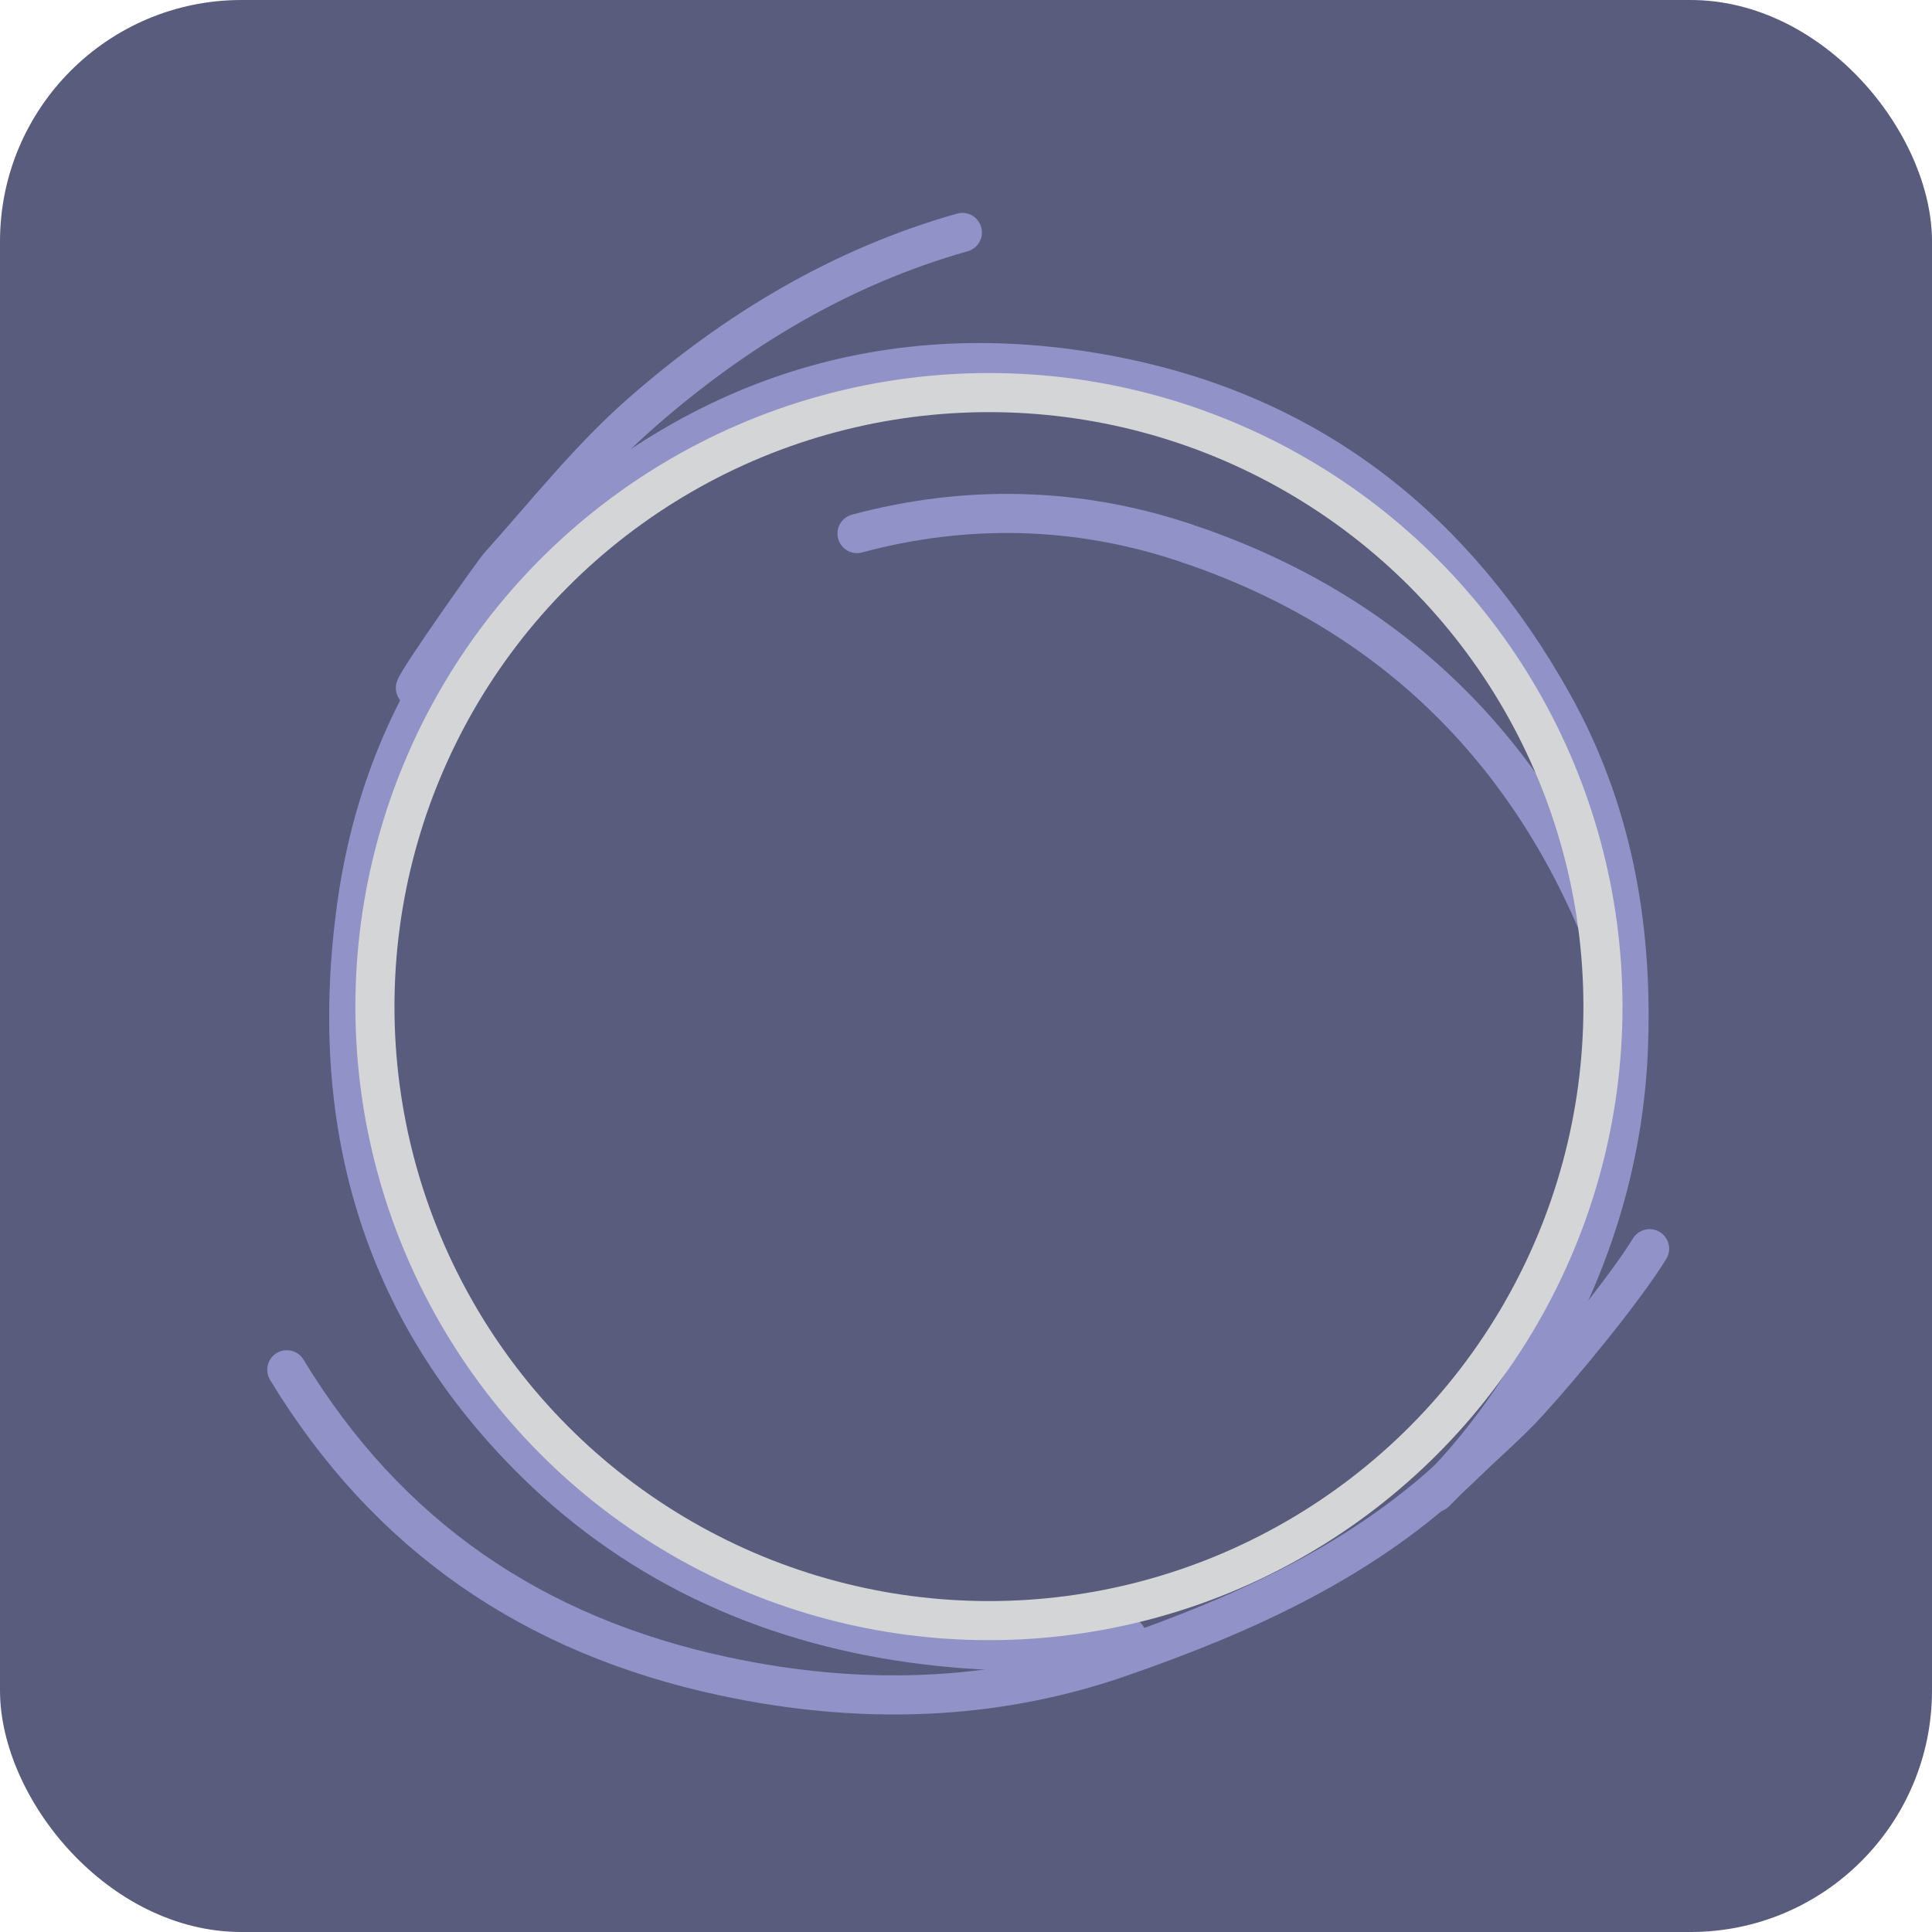 <?xml version="1.0" encoding="UTF-8"?>
<svg id="Design" xmlns="http://www.w3.org/2000/svg" viewBox="0 0 128 128">
  <rect id="Color" width="128" height="128" rx="16" ry="16" fill="#595c7d"/>
  <g id="Circle">
    <g id="Color-2" stroke="#9193c8">
      <path d="m95.09,98.88c2.5-2.44,4.79-5.61,6.02-7.65,4.11-6.8,6.53-14.1,6.79-22.13.26-8-1.14-15.59-5.06-22.57-6.32-11.27-15.6-18.82-28.42-21.49-14.9-3.1-27.92.94-38.8,11.33-6.66,6.37-10.71,14.37-11.99,23.61-1.96,14.15,1.46,26.7,11.76,36.87,7.17,7.08,16.07,10.95,26.02,12.14,4.4.53,8.86.6,13.25-.55" fill="none" stroke-linecap="round" stroke-linejoin="round" stroke-width="2.59"/>
      <path d="m19,90.75c6.68,11.01,16.34,17.61,28.97,20.31,8.93,1.91,17.77,1.68,26.19-1.24,8.25-2.86,16.35-6.47,22.83-12.79,1.23-1.2,3.07-2.81,4.23-4.09,2.39-2.61,6.41-7.51,8.07-10.21" fill="none" stroke-linecap="round" stroke-linejoin="round" stroke-width="2.59"/>
      <path d="m63.76,15.4c-8.03,2.27-15.03,6.49-21.23,11.92-3.46,3.02-6.35,6.69-9.44,10.13-.39.43-5.39,7.51-5.57,8.13" fill="none" stroke-linecap="round" stroke-linejoin="round" stroke-width="2.59"/>
      <path d="m105.78,61.05c-5.37-12.48-14.6-20.91-27.41-25.14-7.02-2.32-14.34-2.51-21.59-.56" fill="none" stroke-linecap="round" stroke-linejoin="round" stroke-width="2.59"/>
    </g>
    <circle id="CircleMain" cx="65.52" cy="66.69" r="40.68" fill="none" stroke="#d4d5d6" stroke-linecap="round" stroke-linejoin="round" stroke-width="2.59"/>
  </g>
</svg>
